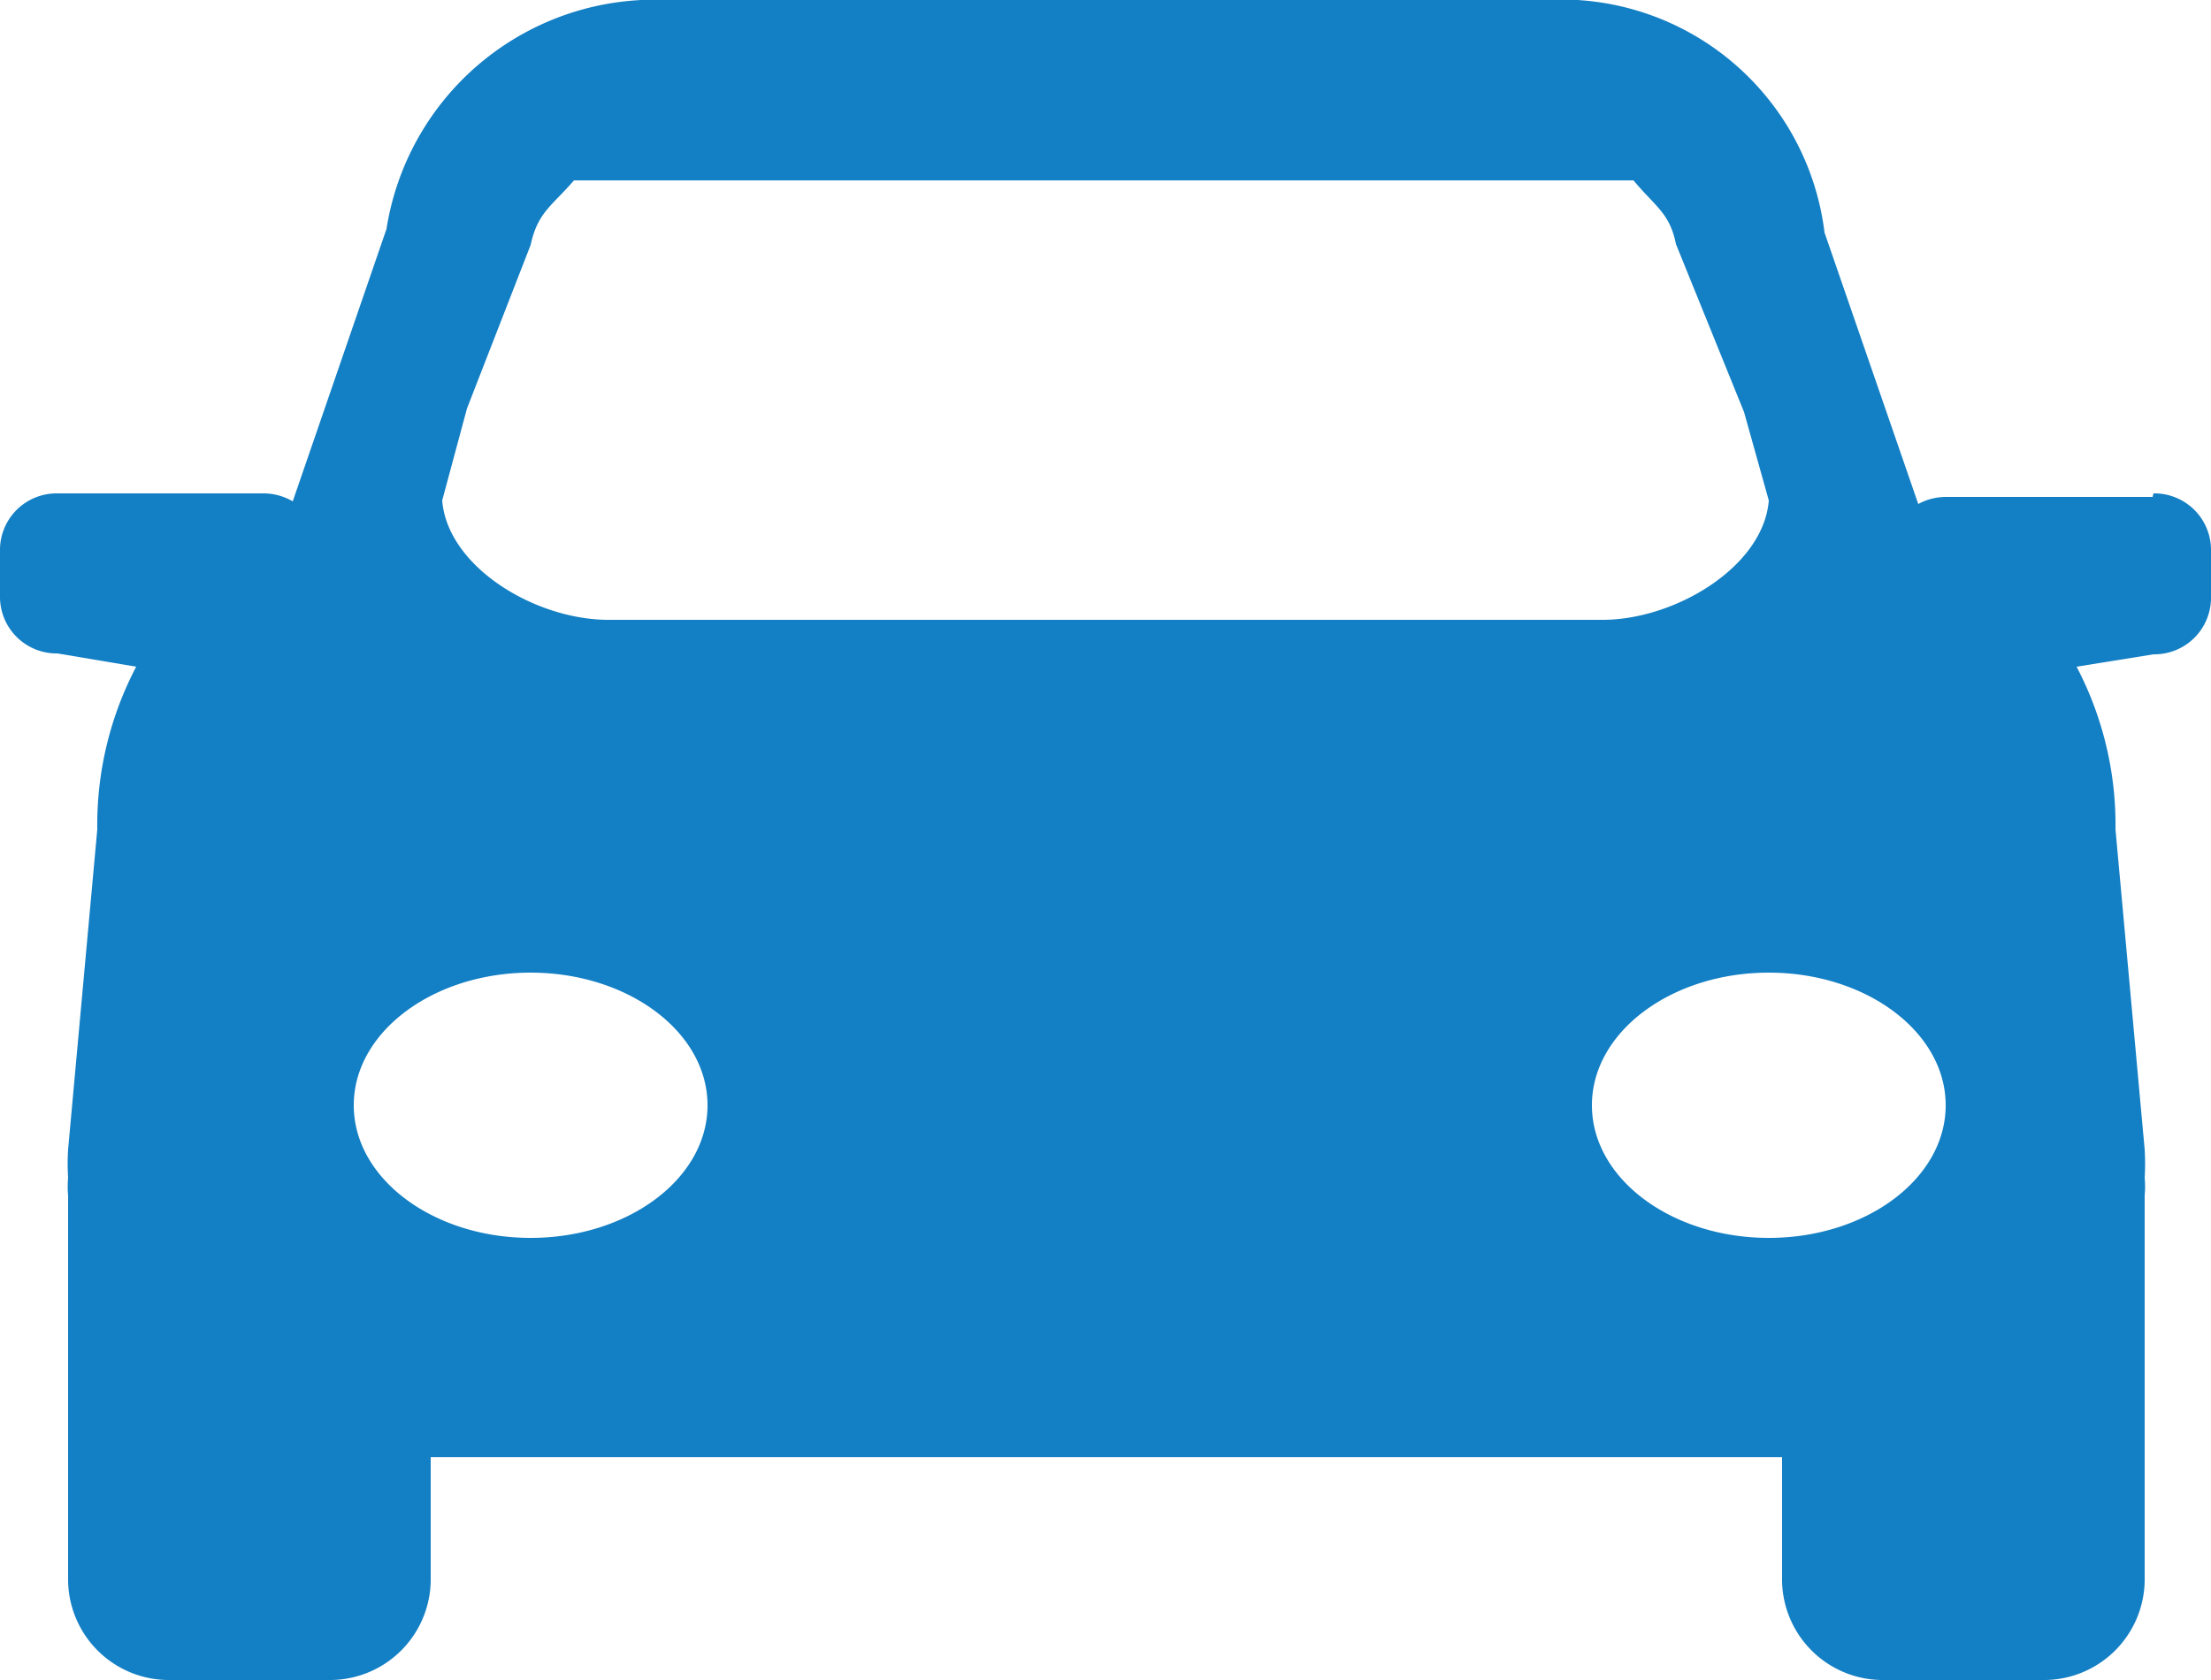 <svg id="图层_1" data-name="图层 1" xmlns="http://www.w3.org/2000/svg" viewBox="0 0 25 19"><defs><style>.cls-1{fill:#137fc4;}</style></defs><title>车</title><path class="cls-1" d="M39,38c-1.1,0-2-.67-2-1.5s.9-1.5,2-1.5,2,.67,2,1.5S40.1,38,39,38ZM25,38c-1.1,0-2-.67-2-1.5s.9-1.5,2-1.5,2,.67,2,1.5S26.1,38,25,38Zm-.72-9.38h0L25,26.77v0c.08-.37.24-.44.49-.73H37.47c.25.3.41.37.48.72l.77,1.9.28,1c-.06.75-1.06,1.35-1.88,1.35H25.88c-.83,0-1.82-.6-1.88-1.35Zm19.06,1H41a.66.66,0,0,0-.31.08l-1.06-3.07A3,3,0,0,0,36.47,24H26.55a3.07,3.07,0,0,0-3.18,2.59l-1.06,3.08a.66.66,0,0,0-.32-.09H19.65a.64.64,0,0,0-.65.63v.55a.64.64,0,0,0,.65.63l.89.15a3.85,3.85,0,0,0-.44,1.84L19.77,37a2.57,2.57,0,0,0,0,.32,1.1,1.1,0,0,0,0,.2v4.36A1.14,1.14,0,0,0,20.93,43h1.78a1.14,1.14,0,0,0,1.16-1.12v-1.4H39.15v1.4A1.14,1.14,0,0,0,40.31,43h1.78a1.14,1.14,0,0,0,1.16-1.12V37.52a1.09,1.09,0,0,0,0-.2,2.69,2.69,0,0,0,0-.32l-.33-3.62a3.85,3.85,0,0,0-.44-1.84l.87-.14a.64.64,0,0,0,.65-.63v-.55A.64.64,0,0,0,43.35,29.58Z" transform="translate(-19 -24)"/></svg>